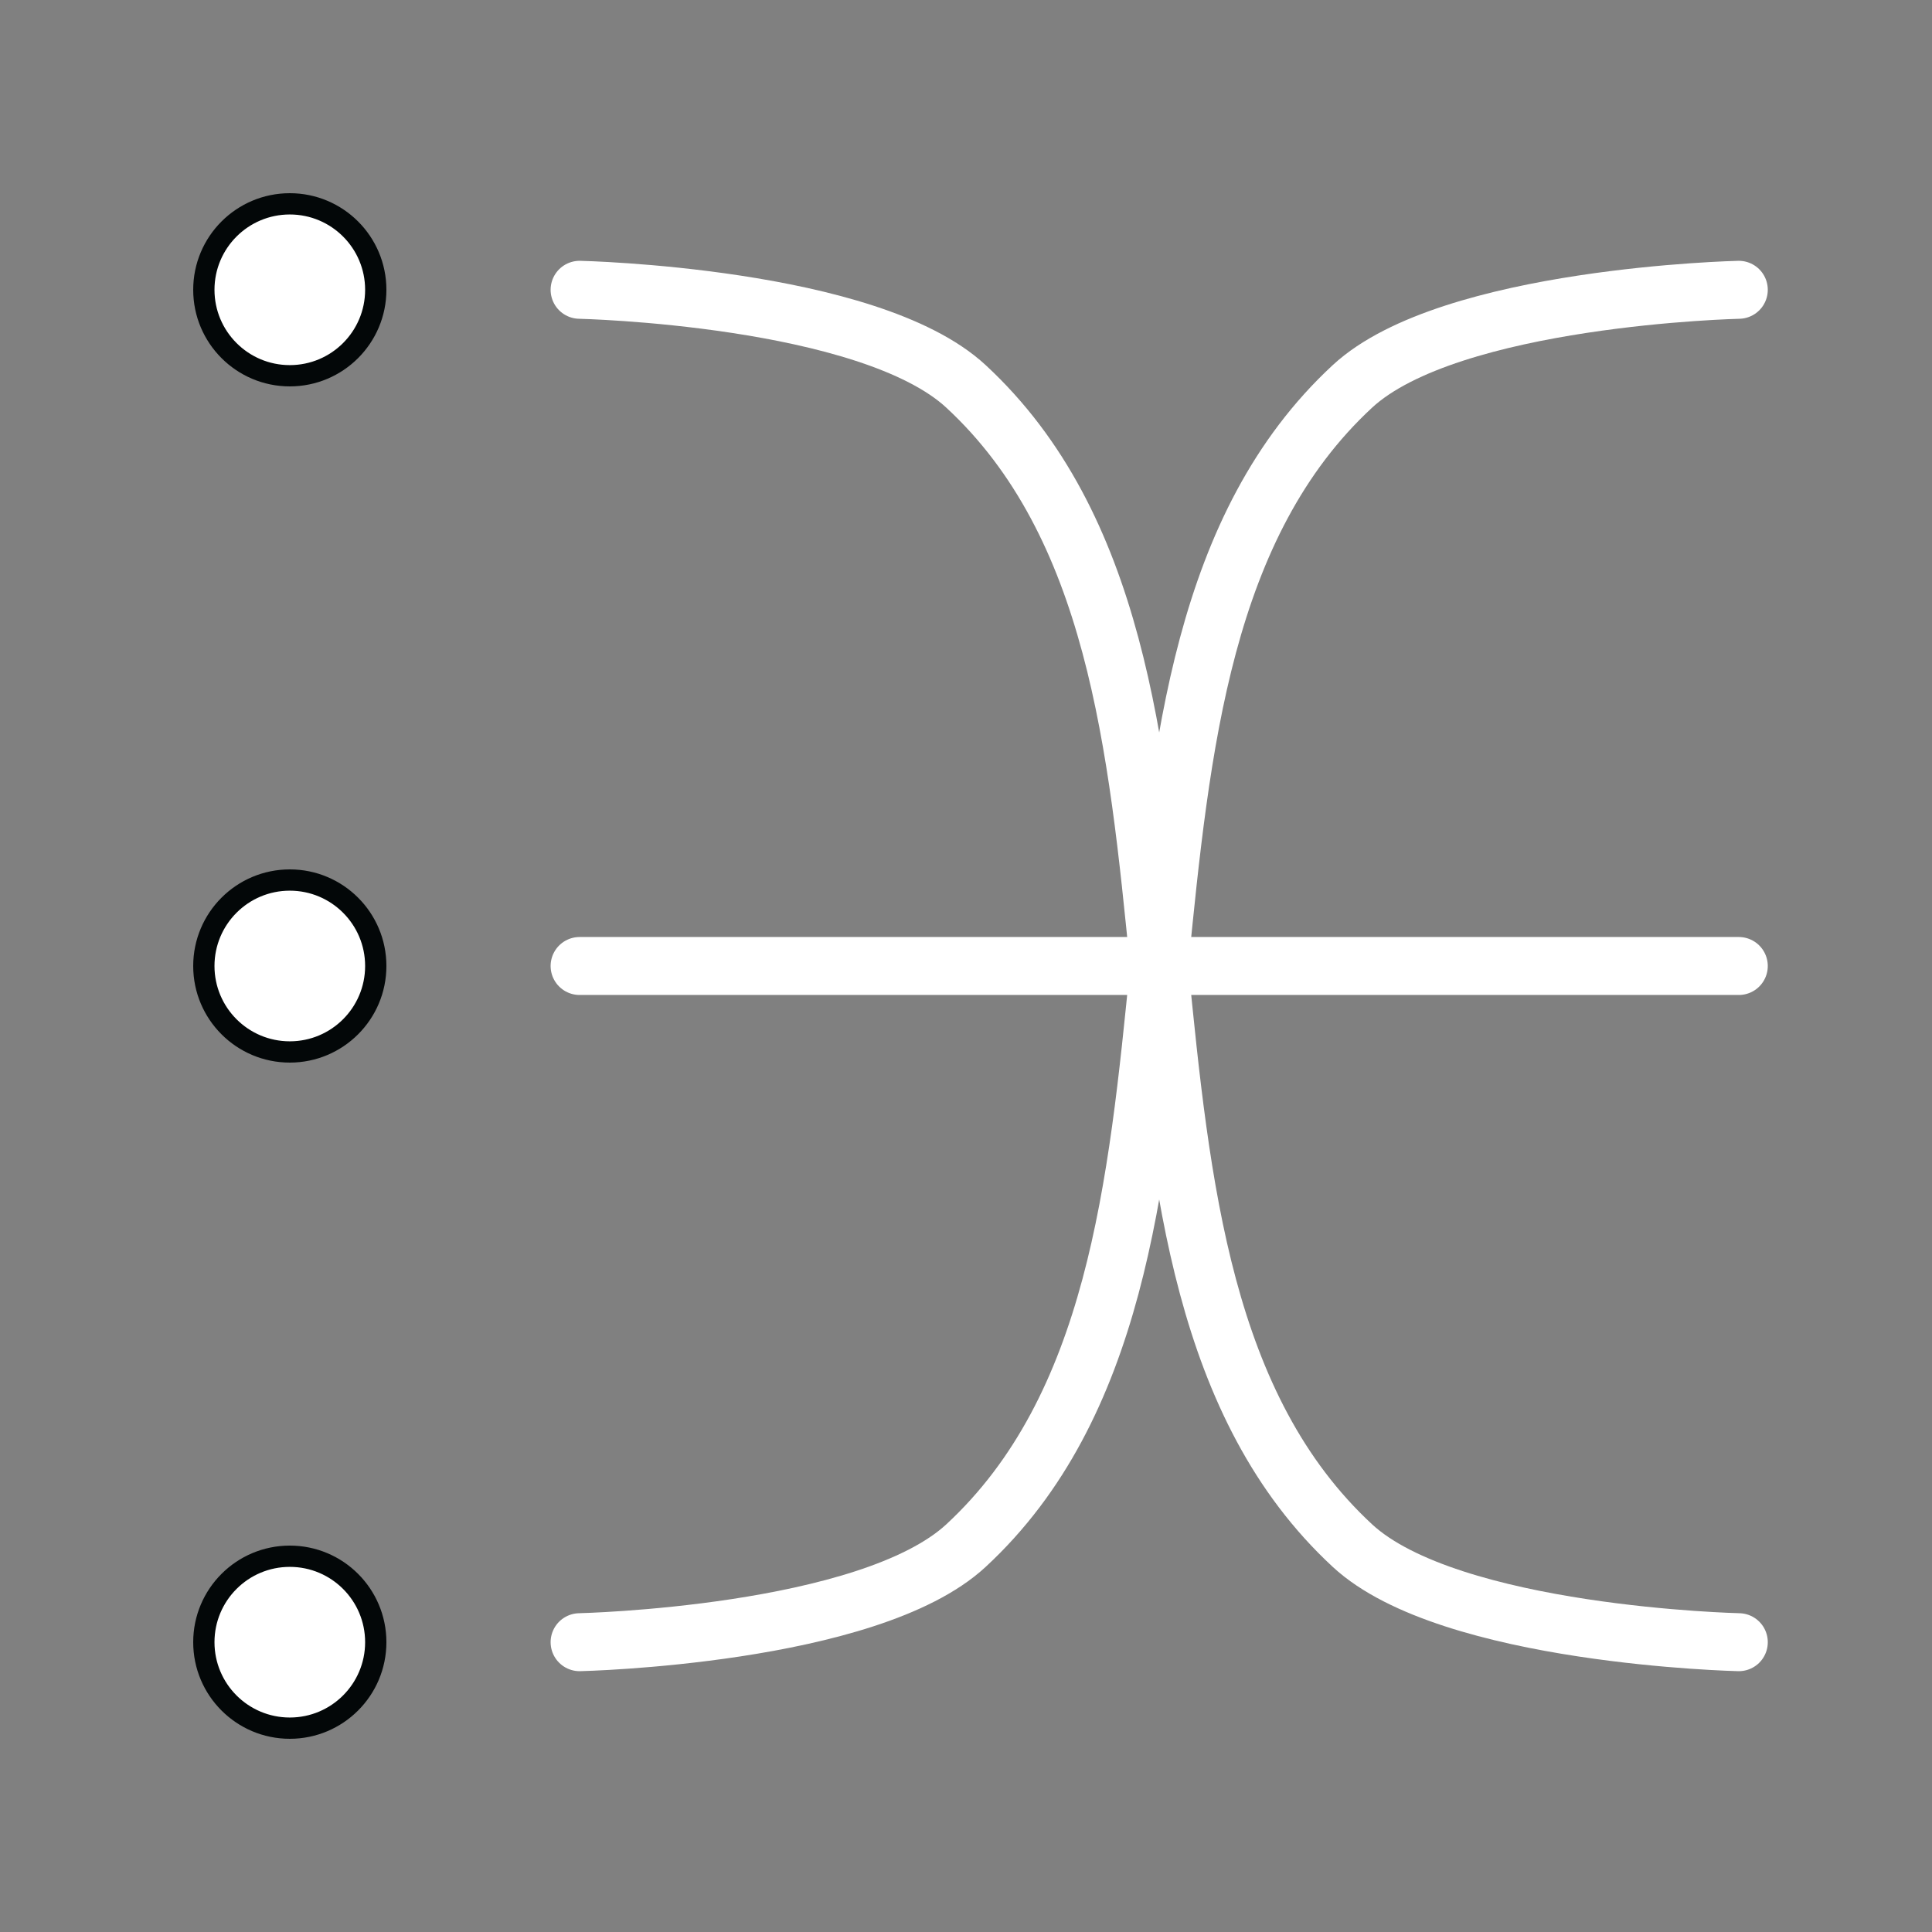<?xml version="1.0" encoding="UTF-8" standalone="no"?>
<!-- Created with Inkscape (http://www.inkscape.org/) -->

<svg
   xmlns:dc="http://purl.org/dc/elements/1.1/"
   xmlns:cc="http://creativecommons.org/ns#"
   xmlns:rdf="http://www.w3.org/1999/02/22-rdf-syntax-ns#"
   xmlns:svg="http://www.w3.org/2000/svg"
   xmlns="http://www.w3.org/2000/svg"
   xmlns:sodipodi="http://sodipodi.sourceforge.net/DTD/sodipodi-0.dtd"
   xmlns:inkscape="http://www.inkscape.org/namespaces/inkscape"
   width="1000"
   height="1000"
   viewBox="0 0 264.583 264.583"
   version="1.1"
   id="svg8"
   inkscape:version="0.92.3 (2405546, 2018-03-11)"
   sodipodi:docname="1000x1000.svg"
   inkscape:export-filename="/home/kd/wios/shuffle/assets/icon.png"
   inkscape:export-xdpi="96"
   inkscape:export-ydpi="96">
  <rect x="0" y="0" width="264.583" height="264.583" fill="#808080" stroke="none"/>
  <defs
     id="defs2" />
  <sodipodi:namedview
     id="base"
     pagecolor="#080808"
     bordercolor="#666666"
     borderopacity="1.0"
     inkscape:pageopacity="0"
     inkscape:pageshadow="2"
     inkscape:zoom="0.35355339"
     inkscape:cx="-145.36197"
     inkscape:cy="501.16494"
     inkscape:document-units="mm"
     inkscape:current-layer="layer1"
     showgrid="false"
     units="px"
     inkscape:window-width="1366"
     inkscape:window-height="710"
     inkscape:window-x="0"
     inkscape:window-y="0"
     inkscape:window-maximized="1" />
  <g
     inkscape:label="Layer 1"
     inkscape:groupmode="layer"
     id="layer1"
     transform="translate(0,-32.417)">
    <circle
       style="opacity:1;fill:#ffffff;fill-opacity:1;stroke:#030708;stroke-width:2.914;stroke-linecap:round;stroke-linejoin:round;stroke-miterlimit:4;stroke-dasharray:none;stroke-dashoffset:0;stroke-opacity:1;paint-order:stroke markers fill"
       id="path812"
       cx="39.688"
       cy="257.312"
       r="11.772" />
    <circle
       style="opacity:1;fill:#ffffff;fill-opacity:1;stroke:#030708;stroke-width:2.914;stroke-linecap:round;stroke-linejoin:round;stroke-miterlimit:4;stroke-dasharray:none;stroke-dashoffset:0;stroke-opacity:1;paint-order:stroke markers fill"
       id="path812-3"
       cx="39.688"
       cy="72.104"
       r="11.772" />
    <circle
       style="opacity:1;fill:#ffffff;fill-opacity:1;stroke:#030708;stroke-width:2.914;stroke-linecap:round;stroke-linejoin:round;stroke-miterlimit:4;stroke-dasharray:none;stroke-dashoffset:0;stroke-opacity:1;paint-order:stroke markers fill"
       id="path812-3-6"
       cx="39.688"
       cy="164.708"
       r="11.772" />
    <path
       style="fill:none;stroke:#ffffff;stroke-width:7.938;stroke-linecap:round;stroke-linejoin:miter;stroke-miterlimit:4;stroke-dasharray:none;stroke-opacity:1"
       d="m 79.375,164.708 h 158.75"
       id="path844"
       inkscape:connector-curvature="0"
       sodipodi:nodetypes="cc" />
    <path
       style="fill:none;stroke:#ffffff;stroke-width:7.938;stroke-linecap:round;stroke-linejoin:miter;stroke-miterlimit:4;stroke-dasharray:none;stroke-opacity:1"
       d="m 79.375,257.312 c 0,0 39.576,-0.876 52.917,-13.229 C 173.218,206.184 144.282,123.232 185.208,85.333 198.549,72.98 238.125,72.104 238.125,72.104"
       id="path844-7"
       inkscape:connector-curvature="0"
       sodipodi:nodetypes="caac" />
    <path
       style="fill:none;stroke:#ffffff;stroke-width:7.938;stroke-linecap:round;stroke-linejoin:miter;stroke-miterlimit:4;stroke-dasharray:none;stroke-opacity:1"
       d="m 79.375,72.104 c 0,0 39.576,0.876 52.917,13.229 40.926,37.899 11.99,120.851 52.917,158.75 13.34,12.354 52.917,13.229 52.917,13.229"
       id="path844-7-5"
       inkscape:connector-curvature="0"
       sodipodi:nodetypes="caac" />
  </g>
</svg>

